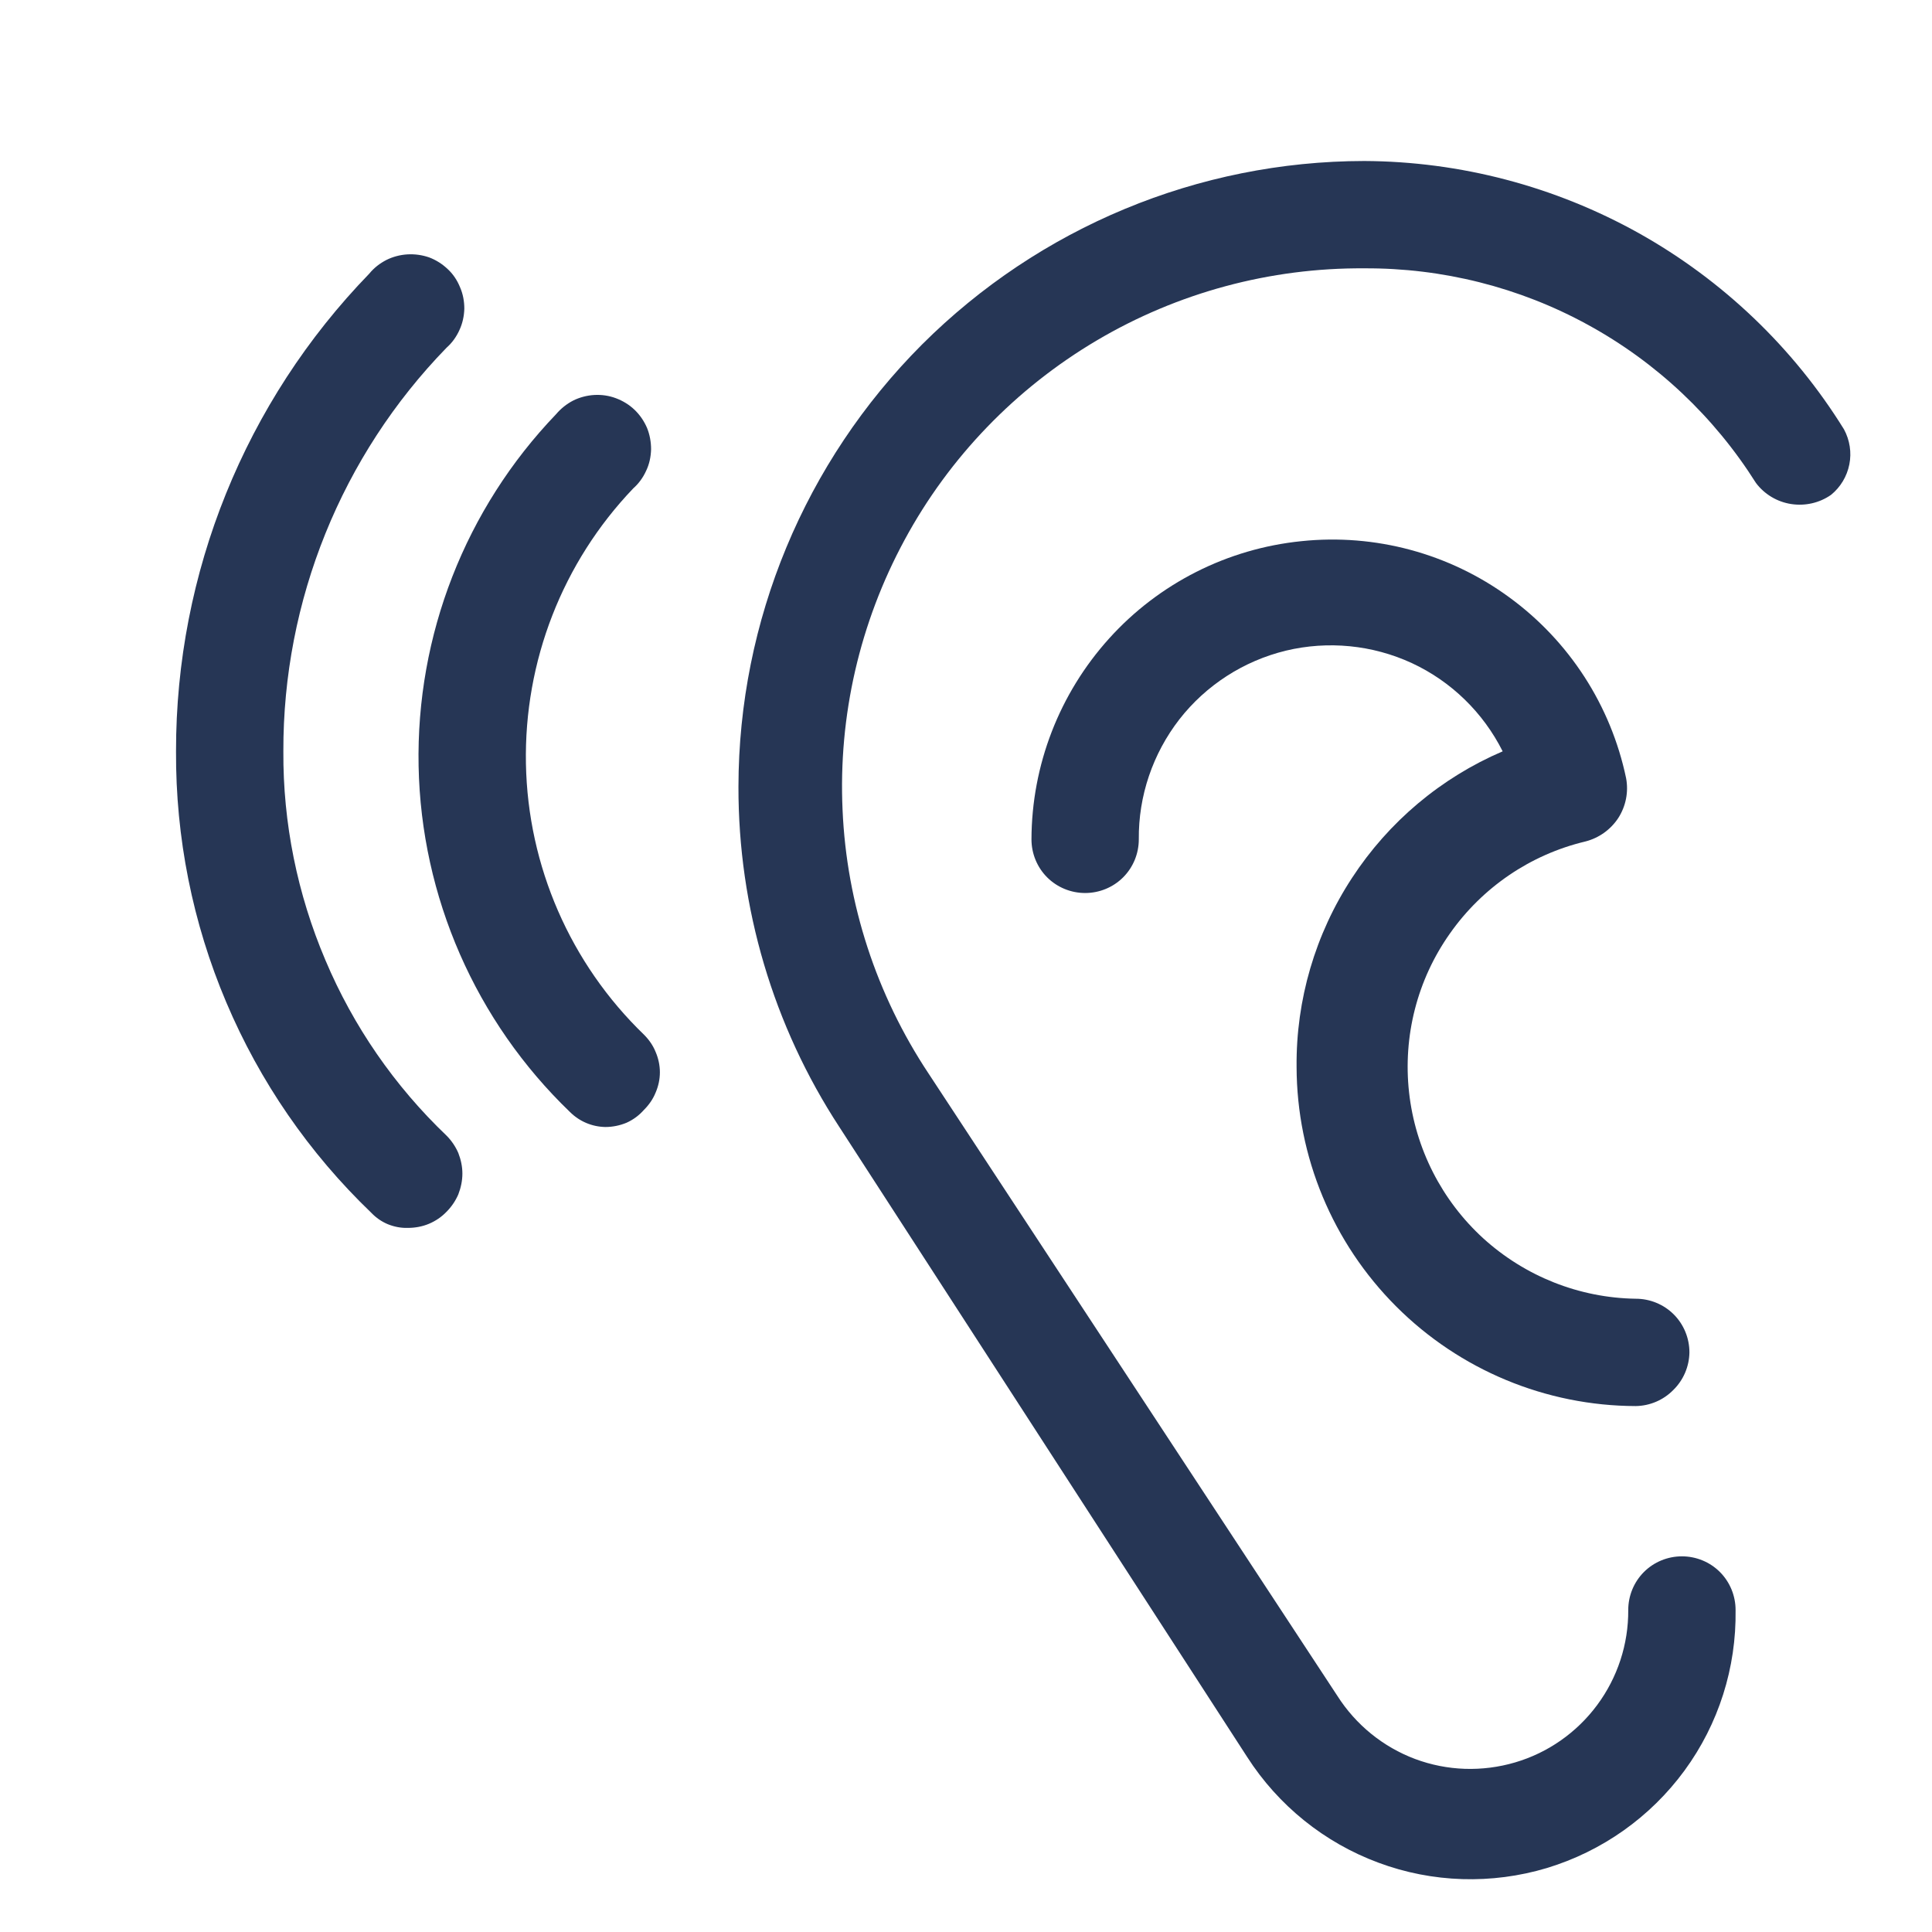 <svg width="9" height="9" viewBox="0 0 9 9" fill="none" xmlns="http://www.w3.org/2000/svg">
<path d="M6.04 4.97C6.041 5.389 6.208 5.79 6.504 6.086C6.8 6.382 7.201 6.549 7.62 6.55C7.686 6.549 7.749 6.522 7.795 6.475C7.842 6.429 7.869 6.366 7.87 6.3C7.87 6.234 7.844 6.17 7.797 6.123C7.75 6.076 7.686 6.05 7.62 6.05C7.357 6.046 7.105 5.946 6.91 5.769C6.716 5.592 6.593 5.35 6.564 5.089C6.535 4.827 6.602 4.564 6.754 4.349C6.905 4.134 7.129 3.981 7.385 3.92C7.448 3.904 7.503 3.865 7.539 3.81C7.574 3.755 7.587 3.689 7.575 3.625C7.504 3.286 7.31 2.986 7.03 2.782C6.751 2.578 6.406 2.485 6.062 2.521C5.718 2.556 5.399 2.717 5.167 2.974C4.935 3.231 4.806 3.564 4.805 3.91C4.805 3.976 4.831 4.04 4.878 4.087C4.925 4.134 4.989 4.16 5.055 4.16C5.121 4.16 5.185 4.134 5.232 4.087C5.279 4.04 5.305 3.976 5.305 3.91C5.303 3.708 5.37 3.511 5.494 3.351C5.618 3.192 5.793 3.079 5.99 3.031C6.186 2.984 6.393 3.004 6.577 3.089C6.76 3.174 6.909 3.319 7 3.5C6.713 3.623 6.469 3.828 6.298 4.09C6.127 4.351 6.037 4.658 6.04 4.97Z" fill="#263655"/>
<path d="M6.355 0.75C5.582 0.751 4.842 1.059 4.295 1.605C3.749 2.152 3.441 2.892 3.44 3.665C3.439 4.228 3.602 4.779 3.91 5.25L5.81 8.185C5.955 8.411 6.17 8.584 6.421 8.677C6.673 8.771 6.949 8.779 7.206 8.702C7.463 8.624 7.688 8.465 7.847 8.248C8.006 8.031 8.089 7.769 8.085 7.5C8.085 7.434 8.059 7.37 8.012 7.323C7.965 7.276 7.901 7.25 7.835 7.25C7.769 7.25 7.705 7.276 7.658 7.323C7.611 7.37 7.585 7.434 7.585 7.5C7.586 7.66 7.535 7.815 7.44 7.943C7.345 8.071 7.211 8.165 7.058 8.21C6.905 8.255 6.742 8.25 6.592 8.194C6.443 8.138 6.316 8.035 6.23 7.9L4.325 5C4.083 4.635 3.944 4.211 3.925 3.773C3.905 3.335 4.005 2.901 4.214 2.515C4.422 2.13 4.732 1.809 5.109 1.586C5.486 1.363 5.917 1.247 6.355 1.25C6.719 1.248 7.078 1.338 7.397 1.513C7.717 1.688 7.986 1.942 8.18 2.25C8.22 2.303 8.279 2.338 8.344 2.348C8.409 2.358 8.476 2.343 8.53 2.305C8.574 2.269 8.604 2.219 8.615 2.163C8.626 2.108 8.617 2.05 8.59 2C8.354 1.619 8.025 1.305 7.634 1.086C7.243 0.868 6.803 0.752 6.355 0.75Z" fill="#263655"/>
<path d="M2.82 5.25C2.854 5.25 2.888 5.243 2.919 5.23C2.95 5.216 2.977 5.196 3 5.17C3.023 5.147 3.042 5.12 3.054 5.09C3.067 5.06 3.074 5.028 3.074 4.995C3.074 4.963 3.067 4.93 3.054 4.9C3.042 4.87 3.023 4.843 3 4.82C2.657 4.489 2.459 4.035 2.45 3.558C2.441 3.081 2.62 2.62 2.95 2.275C2.976 2.252 2.996 2.224 3.01 2.193C3.025 2.162 3.032 2.128 3.033 2.093C3.033 2.059 3.027 2.025 3.014 1.993C3 1.961 2.981 1.933 2.956 1.909C2.931 1.885 2.901 1.867 2.869 1.855C2.837 1.843 2.803 1.838 2.768 1.84C2.734 1.842 2.7 1.851 2.67 1.866C2.639 1.882 2.612 1.904 2.59 1.93C2.168 2.37 1.938 2.959 1.95 3.569C1.962 4.178 2.216 4.758 2.655 5.18C2.699 5.224 2.758 5.249 2.82 5.25Z" fill="#263655"/>
<path d="M2.08 1.62C2.106 1.597 2.126 1.569 2.14 1.538C2.155 1.506 2.162 1.472 2.163 1.438C2.163 1.404 2.157 1.37 2.143 1.338C2.13 1.306 2.111 1.277 2.086 1.254C2.061 1.23 2.031 1.211 1.999 1.199C1.967 1.188 1.933 1.183 1.898 1.185C1.864 1.187 1.83 1.196 1.8 1.211C1.769 1.227 1.742 1.248 1.72 1.275C1.142 1.871 0.819 2.669 0.82 3.5C0.818 3.901 0.897 4.299 1.054 4.669C1.21 5.038 1.44 5.372 1.73 5.65C1.752 5.673 1.778 5.691 1.807 5.703C1.837 5.715 1.868 5.721 1.9 5.72C1.933 5.72 1.967 5.714 1.998 5.701C2.029 5.688 2.057 5.669 2.08 5.645C2.103 5.622 2.122 5.594 2.135 5.564C2.147 5.533 2.154 5.5 2.154 5.467C2.154 5.434 2.147 5.402 2.135 5.371C2.122 5.341 2.103 5.313 2.08 5.29C1.838 5.059 1.646 4.781 1.516 4.473C1.385 4.165 1.318 3.834 1.32 3.5C1.318 2.798 1.591 2.123 2.08 1.62Z" fill="#263655"/>
</svg>

